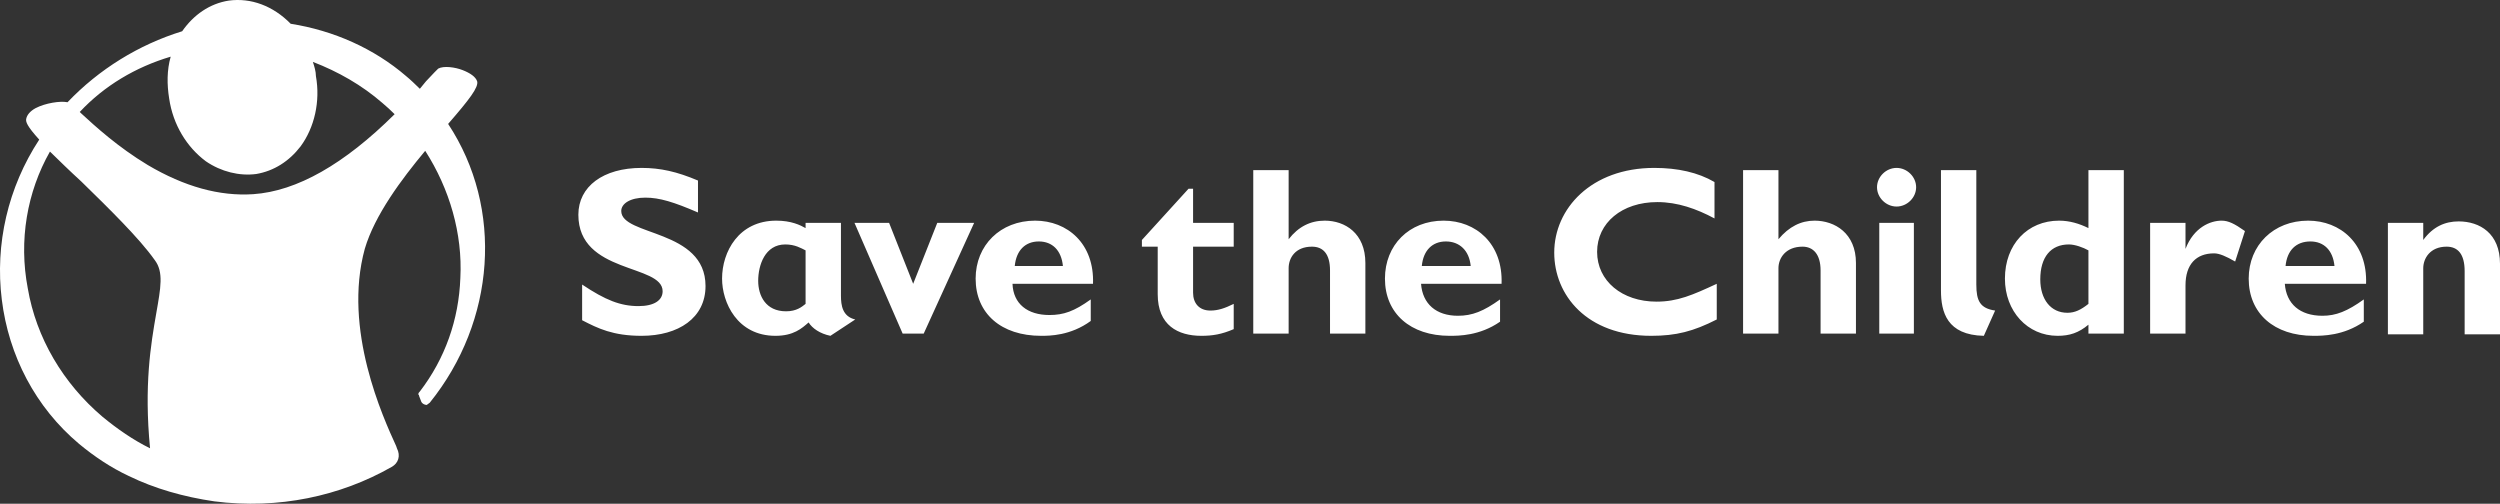 <?xml version="1.0" encoding="UTF-8"?>
<svg width="134px" height="27px" viewBox="0 0 134 27" version="1.1" xmlns="http://www.w3.org/2000/svg" xmlns:xlink="http://www.w3.org/1999/xlink">
    <rect x="0" y="0" width="134" height="27" fill="#333333" stroke="none"/>
    <!-- Generator: Sketch 51.3 (57544) - http://www.bohemiancoding.com/sketch -->
    <title>Group</title>
    <desc>Created with Sketch.</desc>
    <defs></defs>
    <g id="00-Home" stroke="none" stroke-width="1" fill="none" fill-rule="evenodd">
        <g id="00-E-Home-1920" transform="translate(-889, -2947)" fill="#FFFFFF">
            <g id="Group-28" transform="translate(-1703, -249)">
                <g id="Group" transform="translate(2592, 3196)">
                    <path d="M24.02,6.642 C25.167,5.32 25.658,4.679 25.576,4.359 C25.494,4.118 25.208,3.918 24.798,3.758 C24.388,3.598 23.774,3.517 23.487,3.678 C23.405,3.758 23.241,3.918 22.832,4.359 L22.504,4.759 C22.258,4.519 22.012,4.279 21.766,4.078 C20.046,2.596 17.875,1.635 15.581,1.274 C14.639,0.313 13.451,-0.128 12.263,0.032 C11.239,0.192 10.378,0.793 9.764,1.675 C7.429,2.396 5.299,3.718 3.619,5.48 C3.25,5.4 2.431,5.52 1.899,5.801 C1.612,5.961 1.448,6.161 1.407,6.362 C1.366,6.522 1.448,6.762 2.103,7.483 C0.424,10.047 -0.273,13.092 0.096,16.056 C0.465,19.061 1.899,21.825 4.234,23.788 C5.053,24.469 5.954,25.07 6.896,25.51 C8.289,26.191 9.846,26.632 11.484,26.872 C14.925,27.313 18.244,26.592 20.988,25.03 C21.357,24.829 21.48,24.429 21.275,24.028 L21.234,23.908 C20.538,22.386 18.366,17.659 19.554,13.332 C20.087,11.529 21.521,9.607 22.791,8.084 C24.101,10.127 24.798,12.531 24.675,14.894 C24.593,17.138 23.856,19.221 22.504,20.984 C22.463,21.024 22.422,21.064 22.422,21.144 C22.463,21.184 22.463,21.184 22.463,21.224 L22.586,21.544 C22.627,21.625 22.75,21.705 22.873,21.705 C22.913,21.665 22.995,21.625 23.036,21.584 C26.559,17.218 27.01,11.169 24.02,6.642 Z M8.371,16.817 C8.084,18.46 7.716,20.663 8.043,24.028 C7.142,23.587 6.282,22.987 5.503,22.346 C3.373,20.543 1.94,18.099 1.489,15.455 C0.997,12.891 1.448,10.288 2.677,8.124 C3.168,8.605 3.742,9.166 4.356,9.727 C5.831,11.169 7.47,12.771 8.289,13.933 C8.781,14.574 8.617,15.415 8.371,16.817 Z M21.152,6.121 C18.448,8.805 15.909,10.248 13.574,10.408 C11.771,10.528 9.887,10.007 7.92,8.845 C6.323,7.884 5.094,6.762 4.356,6.081 L4.275,6.001 C5.585,4.599 7.265,3.598 9.149,3.037 C9.149,3.037 9.149,3.037 9.149,3.037 C9.149,3.037 9.149,3.037 9.149,3.037 C8.945,3.758 8.945,4.519 9.067,5.28 C9.272,6.682 10.01,7.884 11.034,8.645 C11.853,9.206 12.836,9.446 13.737,9.326 C14.68,9.166 15.499,8.645 16.113,7.844 C16.851,6.842 17.178,5.44 16.933,4.078 C16.933,3.838 16.851,3.558 16.769,3.317 C18.121,3.838 19.391,4.559 20.497,5.52 C20.742,5.721 20.947,5.921 21.152,6.121 Z" id="Fill-10"></path>
                    <path d="M66.127,13.221 L63.949,13.221 L63.949,15.69 C63.949,16.248 64.271,16.646 64.876,16.646 C65.28,16.646 65.643,16.527 66.127,16.288 L66.127,17.642 C65.481,17.92 64.997,18 64.392,18 C63.142,18 62.053,17.442 62.053,15.77 L62.053,13.221 L61.206,13.221 L61.206,12.863 L63.707,10.115 L63.949,10.115 L63.949,11.947 L66.127,11.947 L66.127,13.221 Z M92.018,15.212 C90.727,15.81 89.921,16.168 88.791,16.168 C86.936,16.168 85.605,15.053 85.605,13.5 C85.605,11.947 86.936,10.832 88.832,10.832 C89.921,10.832 90.929,11.19 91.897,11.708 L91.897,9.757 C91.009,9.239 89.921,9 88.67,9 C85.283,9 83.307,11.19 83.307,13.54 C83.307,15.81 85.041,18 88.509,18 C89.84,18 90.767,17.761 92.018,17.124 L92.018,15.212 Z M45.841,17.124 L44.51,18 C43.946,17.881 43.542,17.602 43.341,17.283 C42.978,17.602 42.534,18 41.566,18 C39.51,18 38.703,16.208 38.703,14.934 C38.703,13.5 39.59,11.827 41.607,11.827 C42.413,11.827 42.897,12.066 43.179,12.226 L43.179,11.947 L45.075,11.947 L45.075,15.85 C45.075,16.367 45.156,16.965 45.841,17.124 Z M43.179,13.42 C42.937,13.301 42.615,13.102 42.091,13.102 C41.002,13.102 40.639,14.217 40.639,15.053 C40.639,15.85 41.042,16.686 42.131,16.686 C42.696,16.686 42.978,16.447 43.179,16.288 L43.179,13.42 Z M58.585,15.212 L54.27,15.212 C54.31,16.288 55.076,16.885 56.246,16.885 C57.012,16.885 57.577,16.686 58.464,16.049 L58.464,17.204 C57.375,18 56.246,18 55.802,18 C53.665,18 52.294,16.805 52.294,14.934 C52.294,13.142 53.625,11.827 55.48,11.827 C57.214,11.827 58.666,13.062 58.585,15.212 Z M56.972,14.257 C56.891,13.42 56.407,12.942 55.681,12.942 C54.955,12.942 54.472,13.42 54.391,14.257 L56.972,14.257 Z M80.484,15.212 L76.168,15.212 C76.249,16.288 76.975,16.925 78.145,16.925 C78.911,16.925 79.516,16.686 80.403,16.049 L80.403,17.243 C79.314,18 78.185,18 77.701,18 C75.604,18 74.233,16.805 74.233,14.934 C74.233,13.142 75.523,11.827 77.378,11.827 C79.112,11.827 80.564,13.062 80.484,15.212 Z M78.83,14.257 C78.749,13.42 78.225,12.942 77.499,12.942 C76.773,12.942 76.289,13.42 76.209,14.257 L78.83,14.257 Z M69.071,9.119 L67.175,9.119 L67.175,17.881 L69.071,17.881 L69.071,14.376 C69.071,13.819 69.434,13.221 70.321,13.221 C70.926,13.221 71.289,13.619 71.289,14.496 L71.289,17.881 L73.184,17.881 L73.184,14.097 C73.184,12.504 72.095,11.827 71.006,11.827 C70.24,11.827 69.595,12.146 69.071,12.823 L69.071,9.119 Z M95.325,9.119 L93.429,9.119 L93.429,17.881 L95.325,17.881 L95.325,14.376 C95.325,13.819 95.728,13.221 96.615,13.221 C97.18,13.221 97.583,13.619 97.583,14.496 L97.583,17.881 L99.479,17.881 L99.479,14.097 C99.479,12.504 98.349,11.827 97.26,11.827 C96.535,11.827 95.889,12.146 95.325,12.823 L95.325,9.119 Z M37.412,9.677 C36.283,9.199 35.396,9 34.388,9 C32.331,9 31,9.996 31,11.509 C31,14.695 35.517,14.137 35.517,15.611 C35.517,16.088 35.073,16.407 34.226,16.407 C33.259,16.407 32.452,16.088 31.202,15.252 L31.202,17.164 C32.049,17.602 32.855,18 34.388,18 C36.364,18 37.816,17.044 37.816,15.332 C37.816,12.265 33.299,12.664 33.299,11.31 C33.299,10.912 33.783,10.593 34.589,10.593 C35.356,10.593 36.122,10.832 37.412,11.389 L37.412,9.677 Z M101.656,9 C101.092,9 100.608,9.478 100.608,10.035 C100.608,10.593 101.092,11.071 101.656,11.071 C102.221,11.071 102.705,10.593 102.705,10.035 C102.705,9.478 102.221,9 101.656,9 Z M102.584,11.947 L100.729,11.947 L100.729,17.881 L102.584,17.881 L102.584,11.947 Z M105.931,9.119 L104.036,9.119 L104.036,15.571 C104.036,16.726 104.358,17.96 106.334,18 L106.939,16.646 C106.133,16.527 105.931,16.128 105.931,15.252 L105.931,9.119 Z M117.143,11.947 L115.247,11.947 L115.247,17.881 L117.143,17.881 L117.143,15.292 C117.143,14.177 117.707,13.58 118.675,13.58 C118.957,13.58 119.32,13.739 119.804,14.018 L120.329,12.385 C119.764,11.987 119.441,11.827 119.078,11.827 C118.473,11.827 117.586,12.186 117.143,13.341 L117.143,11.947 Z M126.821,15.212 L122.466,15.212 C122.547,16.288 123.273,16.925 124.482,16.925 C125.208,16.925 125.813,16.686 126.7,16.049 L126.7,17.243 C125.612,18 124.482,18 123.998,18 C121.901,18 120.53,16.805 120.53,14.934 C120.53,13.142 121.861,11.827 123.716,11.827 C125.45,11.827 126.902,13.062 126.821,15.212 Z M125.128,14.257 C125.047,13.42 124.563,12.942 123.837,12.942 C123.071,12.942 122.587,13.42 122.506,14.257 L125.128,14.257 Z M131.782,11.867 C131.056,11.867 130.411,12.146 129.886,12.863 L129.886,11.947 L127.991,11.947 L127.991,17.92 L129.886,17.92 L129.886,14.376 C129.886,13.858 130.249,13.221 131.137,13.221 C131.742,13.221 132.105,13.619 132.105,14.535 L132.105,17.92 L134,17.92 L134,14.137 C134,12.504 132.911,11.867 131.782,11.867 Z M113.836,9.119 L111.94,9.119 L111.94,12.226 C111.456,11.987 110.932,11.827 110.367,11.827 C108.673,11.827 107.464,13.102 107.464,14.934 C107.464,16.686 108.673,18 110.287,18 C110.932,18 111.416,17.841 111.94,17.403 L111.94,17.881 L113.836,17.881 L113.836,9.119 Z M111.94,16.288 C111.537,16.606 111.214,16.765 110.811,16.765 C109.924,16.765 109.359,16.049 109.359,14.973 C109.359,13.779 109.924,13.102 110.892,13.102 C111.214,13.102 111.658,13.261 111.94,13.42 L111.94,16.288 Z M52.213,11.947 L50.237,11.947 L48.946,15.212 L47.656,11.947 L45.801,11.947 L48.382,17.881 L49.511,17.881 L52.213,11.947 Z" id="Fill-11"></path>
                </g>
            </g>
        </g>
    </g>
</svg>
